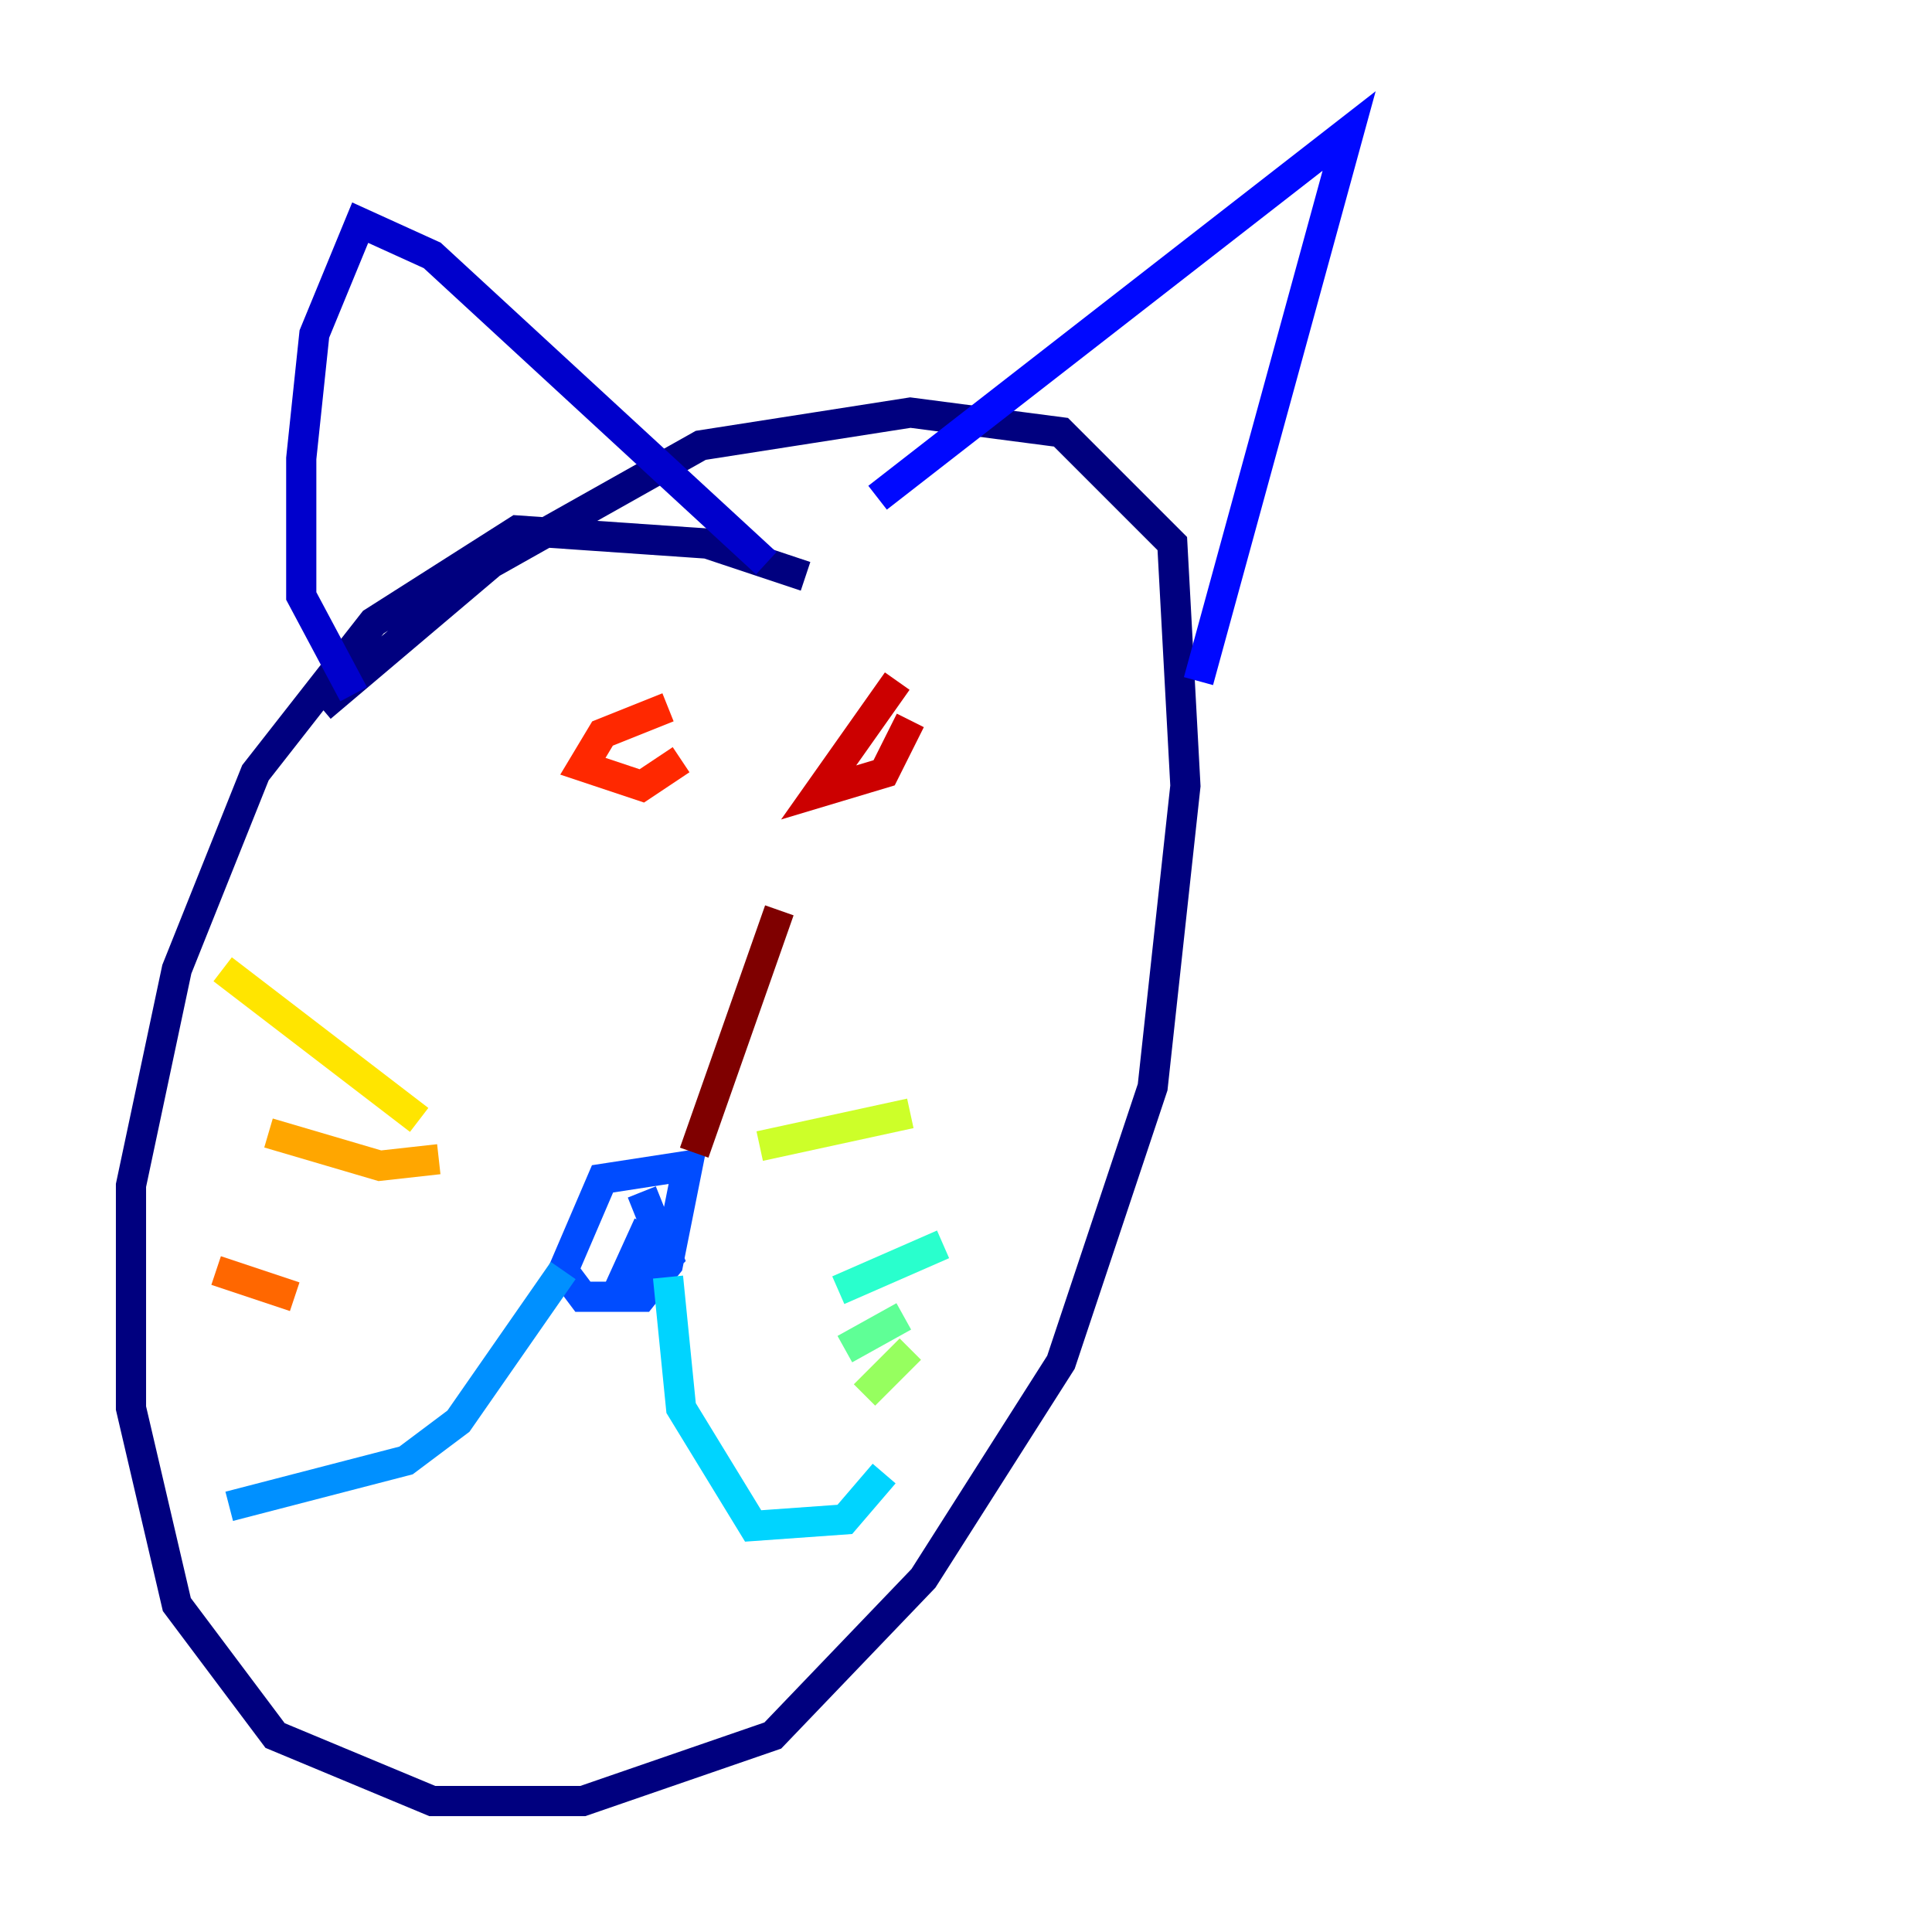 <?xml version="1.0" encoding="utf-8" ?>
<svg baseProfile="tiny" height="128" version="1.2" viewBox="0,0,128,128" width="128" xmlns="http://www.w3.org/2000/svg" xmlns:ev="http://www.w3.org/2001/xml-events" xmlns:xlink="http://www.w3.org/1999/xlink"><defs /><polyline fill="none" points="53.37,38.183 46.861,36.014 34.278,35.146 24.732,41.22 16.922,51.2 11.715,64.217 8.678,78.536 8.678,93.288 11.715,106.305 18.224,114.983 28.637,119.322 38.617,119.322 51.2,114.983 61.18,104.57 70.291,90.251 76.366,72.027 78.536,52.068 77.668,36.014 70.291,28.637 60.312,27.336 46.427,29.505 32.542,37.315 21.261,46.861" stroke="#00007f" stroke-width="2" /><polyline fill="none" points="23.43,45.993 19.959,39.485 19.959,30.373 20.827,22.129 23.864,14.752 28.637,16.922 50.766,37.315" stroke="#0000cc" stroke-width="2" /><polyline fill="none" points="58.142,32.976 89.383,8.678 79.403,45.125" stroke="#0008ff" stroke-width="2" /><polyline fill="none" points="42.956,81.139 40.786,85.912 42.522,85.912 44.258,83.742 45.559,77.234 39.919,78.102 37.315,84.176 38.617,85.912 41.654,85.912 44.258,83.308 42.522,78.969" stroke="#004cff" stroke-width="2" /><polyline fill="none" points="37.315,84.176 30.373,94.156 26.902,96.759 15.186,99.797" stroke="#0090ff" stroke-width="2" /><polyline fill="none" points="44.258,84.61 45.125,93.288 49.898,101.098 55.973,100.664 58.576,97.627" stroke="#00d4ff" stroke-width="2" /><polyline fill="none" points="55.539,85.478 62.481,82.441" stroke="#29ffcd" stroke-width="2" /><polyline fill="none" points="55.973,89.383 59.878,87.214" stroke="#5fff96" stroke-width="2" /><polyline fill="none" points="57.275,92.42 60.312,89.383" stroke="#96ff5f" stroke-width="2" /><polyline fill="none" points="50.332,75.932 60.312,73.763" stroke="#cdff29" stroke-width="2" /><polyline fill="none" points="27.77,74.197 14.752,64.217" stroke="#ffe500" stroke-width="2" /><polyline fill="none" points="29.071,76.8 25.166,77.234 17.79,75.064" stroke="#ffa600" stroke-width="2" /><polyline fill="none" points="19.525,85.912 14.319,84.176" stroke="#ff6700" stroke-width="2" /><polyline fill="none" points="44.258,46.861 39.919,48.597 38.617,50.766 42.522,52.068 45.125,50.332" stroke="#ff2800" stroke-width="2" /><polyline fill="none" points="59.444,45.125 54.237,52.502 58.576,51.2 60.312,47.729" stroke="#cc0000" stroke-width="2" /><polyline fill="none" points="51.634,60.312 45.993,76.366" stroke="#7f0000" stroke-width="2" /></svg>